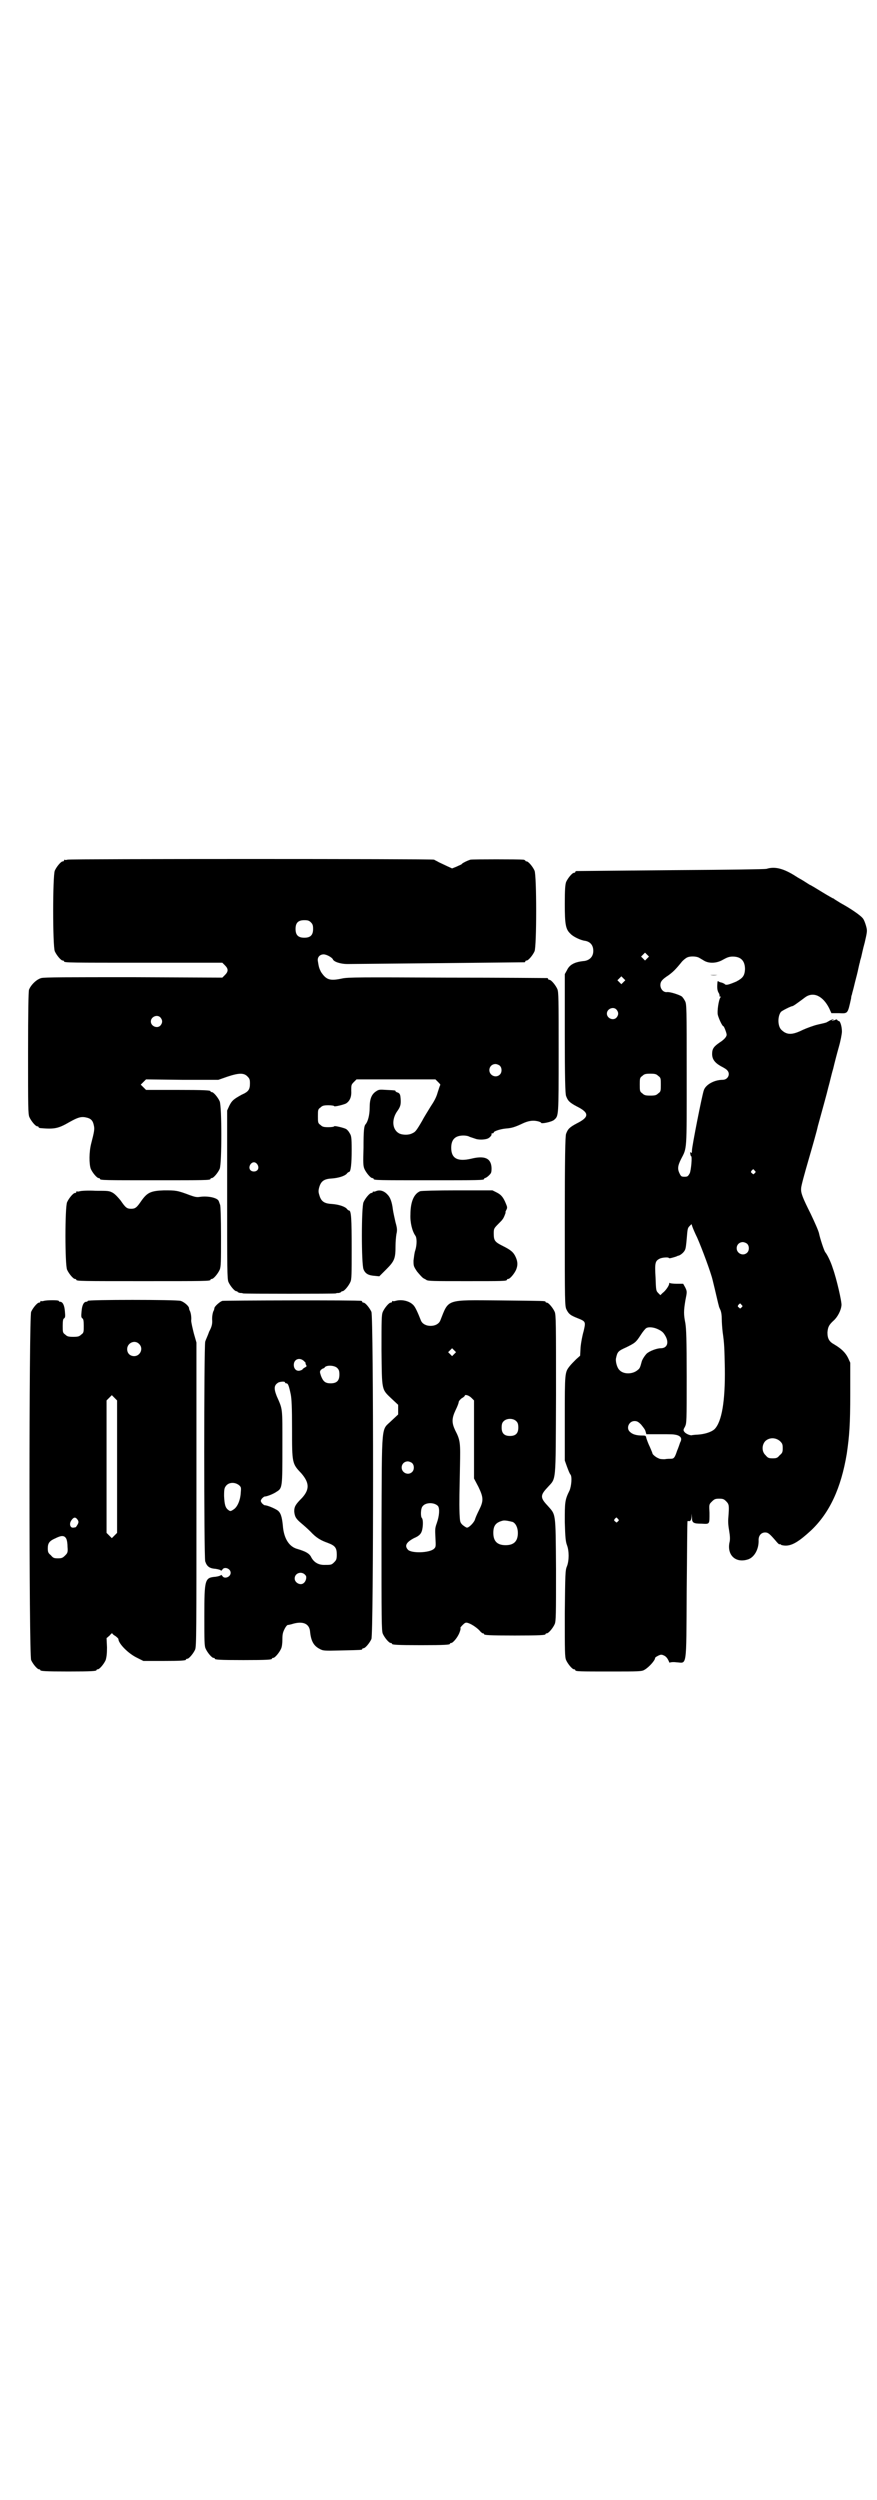 <?xml version="1.0" standalone="no"?>
<!DOCTYPE svg PUBLIC "-//W3C//DTD SVG 20010904//EN"
 "http://www.w3.org/TR/2001/REC-SVG-20010904/DTD/svg10.dtd">
<svg version="1.0" xmlns="http://www.w3.org/2000/svg"
 width="1000pt" height="2850pt" viewBox="0 0 1000 2850"
 preserveAspectRatio="xMidYMid meet">
<g transform="translate(0,2850) scale(0.5,-0.5)"
fill="#000000" stroke="none">
<path d="M154 3740 c-3 -1 -6 -1 -7 0 0 0 -1 0 -1 -2 0 -1 -1 -2 -3 -2 -4 0
-14 -12 -18 -21 -5 -11 -5 -173 0 -184 4 -9 14 -21 18 -21 2 0 3 -1 3 -2 0 -3
14 -3 186 -3 l175 0 6 -6 c8 -8 8 -14 0 -22 l-6 -6 -202 1 c-151 0 -204 0
-211 -2 -11 -3 -24 -16 -28 -27 -1 -6 -2 -45 -2 -145 0 -121 0 -138 3 -145 4
-9 14 -21 18 -21 2 0 3 -1 3 -2 0 -1 1 -1 3 -2 34 -3 42 -1 68 14 18 10 26 13
38 10 10 -2 15 -7 17 -18 2 -8 1 -14 -6 -41 -5 -19 -5 -47 -1 -58 4 -9 14 -21
18 -21 2 0 3 -1 3 -2 0 -3 13 -3 126 -3 113 0 126 0 126 3 0 1 1 2 3 2 4 0 14
12 18 21 5 12 5 142 0 154 -4 9 -14 21 -18 21 -2 0 -3 1 -3 2 0 2 -11 3 -79 3
l-68 0 -6 6 -6 6 6 6 6 6 82 -1 83 0 20 7 c27 9 38 9 46 1 5 -5 6 -7 6 -16 0
-14 -3 -19 -19 -26 -18 -10 -22 -13 -28 -25 l-5 -11 0 -192 c0 -170 0 -192 3
-199 4 -9 14 -21 18 -21 2 0 3 -1 3 -2 0 0 2 -1 5 -2 3 0 6 0 7 -1 2 -1 210
-1 212 0 1 1 4 1 7 1 3 1 5 2 5 2 0 1 1 2 3 2 4 0 14 12 18 21 3 6 3 18 3 77
0 66 -1 86 -6 86 -1 0 -4 2 -6 5 -6 5 -19 9 -34 10 -17 1 -24 6 -28 21 -2 6
-2 10 0 17 4 14 11 19 28 20 15 1 28 5 34 10 2 3 5 5 6 5 4 0 6 19 6 50 0 30
-1 33 -5 39 -2 4 -6 8 -8 9 -6 3 -27 8 -27 6 0 -1 -6 -2 -13 -2 -11 0 -14 1
-18 5 -6 4 -6 6 -6 20 0 14 0 16 6 20 4 4 7 5 18 5 7 0 13 -1 13 -2 0 -2 21 3
27 6 8 5 13 14 12 29 0 13 0 14 6 20 l6 6 90 0 90 0 6 -6 c3 -3 6 -6 5 -7 -1
-1 -3 -8 -6 -17 -3 -11 -8 -20 -16 -32 -6 -10 -15 -24 -19 -32 -14 -24 -16
-26 -23 -29 -7 -4 -20 -4 -28 -1 -18 8 -20 33 -5 53 7 10 8 16 6 33 -1 5 -3 7
-6 8 -3 1 -5 2 -5 3 0 2 0 2 -21 3 -15 1 -17 1 -23 -3 -11 -7 -15 -18 -15 -38
0 -16 -4 -31 -9 -37 -4 -4 -5 -15 -5 -54 -1 -33 -1 -41 2 -48 4 -9 14 -21 18
-21 2 0 3 -1 3 -2 0 -3 13 -3 126 -3 113 0 126 0 126 3 0 1 1 2 2 2 1 0 5 2 9
6 5 5 6 6 6 17 -1 22 -15 29 -47 21 -31 -7 -45 1 -45 25 0 19 9 28 28 28 5 0
11 -1 14 -3 3 -1 9 -3 12 -4 7 -3 21 -3 29 0 5 2 10 8 9 10 -1 1 0 2 2 2 2 0
3 1 3 2 0 3 16 8 28 9 13 1 20 3 39 12 11 5 21 7 31 5 6 -1 10 -3 10 -4 0 -3
25 2 30 7 10 9 10 7 10 154 0 121 0 137 -3 144 -4 9 -14 21 -18 21 -2 0 -3 1
-3 2 0 1 -1 2 -2 2 -2 0 -104 1 -228 1 -195 1 -227 1 -240 -2 -28 -6 -36 -3
-48 15 -4 8 -5 11 -7 24 -2 9 4 16 13 16 7 0 19 -7 21 -11 2 -6 18 -11 33 -11
7 0 100 1 207 2 107 1 195 2 197 2 1 0 2 1 2 2 0 1 1 2 3 2 4 0 14 12 18 21 5
11 5 173 0 184 -4 9 -14 21 -18 21 -2 0 -3 1 -3 2 0 0 -2 2 -5 2 -9 1 -115 1
-120 0 -7 -2 -19 -8 -20 -10 0 -1 -6 -3 -12 -6 l-10 -4 -11 5 c-6 3 -15 7 -19
9 -5 3 -10 5 -11 6 -5 2 -831 2 -836 0z m555 -143 c4 -4 5 -7 5 -15 0 -14 -6
-20 -20 -20 -14 0 -20 6 -20 20 0 14 6 20 20 20 8 0 11 -1 15 -5z m-343 -217
c5 -6 5 -12 0 -18 -7 -8 -22 -2 -22 9 0 11 15 17 22 9z m774 -110 c5 -5 5 -15
0 -20 -9 -9 -24 -2 -24 10 0 8 6 14 14 14 3 0 8 -2 10 -4z m-553 -225 c5 -8 1
-16 -8 -16 -9 0 -13 8 -8 16 2 3 5 5 8 5 3 0 6 -2 8 -5z"/>
<path d="M1748 3719 c-5 -1 -78 -2 -219 -3 -117 -1 -213 -2 -214 -2 -2 0 -3
-1 -3 -2 0 -1 -1 -2 -3 -2 -4 0 -14 -12 -18 -21 -2 -6 -3 -16 -3 -50 0 -47 2
-58 13 -68 5 -6 23 -15 33 -16 12 -2 19 -10 19 -23 0 -13 -8 -21 -20 -23 -22
-2 -34 -8 -40 -21 l-5 -9 0 -136 c0 -99 1 -138 3 -142 4 -11 8 -15 25 -24 28
-14 28 -24 0 -38 -17 -9 -21 -13 -25 -24 -2 -4 -3 -57 -3 -200 0 -186 0 -193
4 -201 5 -10 9 -13 24 -19 20 -8 20 -8 15 -30 -3 -10 -6 -26 -7 -37 l-1 -19
-9 -8 c-5 -5 -12 -12 -15 -16 -11 -14 -11 -15 -11 -119 l0 -96 5 -14 c3 -8 6
-16 8 -18 4 -5 2 -26 -2 -36 -11 -22 -11 -27 -11 -72 1 -36 2 -45 5 -53 5 -13
5 -35 0 -48 -4 -9 -4 -17 -5 -108 0 -86 0 -99 3 -106 4 -9 14 -21 18 -21 2 0
3 -1 3 -2 0 -3 11 -3 81 -3 64 0 71 0 77 4 9 5 24 21 24 27 0 1 3 3 7 5 6 3 8
3 14 0 4 -2 7 -6 9 -10 2 -4 3 -7 3 -6 1 1 8 2 15 1 25 -1 23 -19 24 163 1 87
1 158 2 159 0 0 1 0 2 0 4 -1 6 1 7 9 l0 8 1 -9 c0 -12 3 -14 22 -14 19 -1 18
-2 18 25 -1 19 -1 19 5 25 6 6 8 7 17 7 9 0 11 -1 16 -6 7 -7 7 -10 5 -37 -1
-10 0 -20 2 -31 2 -12 2 -19 1 -24 -7 -29 12 -49 40 -41 16 4 27 24 26 45 0
10 6 17 15 17 7 0 11 -4 24 -19 4 -5 8 -9 9 -8 1 1 2 0 3 -1 1 -1 6 -2 11 -2
15 0 31 10 58 35 42 40 68 96 81 174 6 41 8 67 8 137 l0 71 -5 11 c-6 12 -15
21 -32 31 -11 6 -15 13 -15 27 1 12 3 17 14 27 9 8 17 23 18 35 1 7 -11 60
-20 85 -4 13 -12 30 -17 36 -3 4 -12 32 -14 42 -1 6 -10 26 -19 45 -19 38 -23
48 -22 59 0 5 8 34 17 65 9 31 19 66 21 76 12 44 20 72 24 89 3 10 7 29 11 42
3 13 9 36 13 50 4 14 7 30 7 35 0 12 -4 24 -7 24 -1 0 -3 1 -4 3 0 1 -2 1 -6
-1 -3 -1 -6 -2 -6 -1 -1 0 0 1 2 1 2 0 3 1 2 1 -1 2 -6 0 -16 -6 -2 -1 -11 -3
-20 -5 -9 -2 -25 -8 -34 -12 -24 -12 -36 -12 -48 -1 -10 8 -10 32 -2 42 3 3
23 13 26 13 2 0 13 8 29 20 19 14 41 3 55 -25 l5 -11 17 0 c21 -1 20 -2 28 34
0 3 1 7 2 9 0 2 3 11 5 20 2 9 6 23 8 32 2 9 4 19 5 21 0 3 2 8 3 12 1 4 4 19
8 33 6 26 6 27 3 38 -2 7 -5 15 -8 18 -5 6 -26 21 -50 34 -5 3 -11 7 -13 8 -2
2 -4 3 -5 3 0 0 -11 6 -24 14 -13 8 -26 16 -29 17 -3 2 -8 5 -11 7 -3 2 -8 5
-10 6 -2 1 -7 4 -10 6 -28 18 -48 23 -67 17z m-272 -204 l-5 -5 -4 4 -5 5 4 4
5 5 4 -4 5 -5 -4 -4z m117 2 c2 -1 7 -4 12 -7 11 -7 29 -7 44 2 9 5 14 7 22 7
19 0 28 -10 28 -29 -1 -15 -5 -20 -20 -28 -19 -8 -24 -9 -27 -5 -2 1 -6 3 -8
3 -3 1 -6 2 -6 3 -1 1 -2 -1 -2 -5 -1 -11 0 -17 3 -22 2 -3 2 -6 2 -7 -1 0 -1
-1 1 -1 2 0 2 -1 1 -2 -4 -5 -8 -32 -6 -40 2 -8 10 -26 13 -26 1 0 6 -12 7
-18 1 -5 -5 -12 -16 -19 -13 -9 -17 -14 -17 -26 0 -12 6 -20 20 -28 6 -3 13
-7 15 -10 7 -8 1 -21 -11 -21 -19 0 -39 -11 -43 -24 -4 -11 -27 -128 -27 -137
0 -6 -1 -7 -2 -5 -2 2 -2 2 -2 -2 1 -4 1 -6 2 -6 3 0 0 -32 -3 -39 -4 -7 -5
-8 -12 -8 -7 0 -8 1 -11 7 -5 10 -5 17 3 33 14 27 13 16 13 193 0 154 0 161
-4 168 -2 4 -5 8 -7 10 -6 4 -27 11 -34 10 -8 -1 -15 7 -15 16 0 8 4 13 18 22
11 8 17 14 30 30 3 4 9 9 13 11 6 3 19 3 26 0z m-171 -56 l-5 -5 -4 4 -5 5 4
4 5 5 4 -4 5 -5 -4 -4z m-16 -63 c5 -6 5 -12 0 -18 -7 -8 -22 -2 -22 9 0 11
15 17 22 9z m95 -151 c6 -4 6 -6 6 -20 0 -14 0 -16 -6 -20 -4 -4 -7 -5 -18 -5
-11 0 -14 1 -18 5 -6 4 -6 6 -6 20 0 14 0 16 6 20 4 4 7 5 18 5 11 0 14 -1 18
-5z m220 -216 c3 -3 3 -3 0 -6 -3 -3 -3 -3 -6 0 -3 2 -3 3 -1 6 4 4 4 4 7 0z
m-131 -153 c11 -25 31 -79 35 -96 7 -28 13 -56 14 -58 0 -2 2 -7 4 -11 2 -5 3
-12 3 -21 0 -7 1 -20 2 -29 4 -28 4 -37 5 -83 1 -75 -7 -121 -23 -138 -7 -7
-23 -12 -39 -13 -5 0 -11 -1 -12 -1 -4 -2 -15 3 -18 7 -3 4 -3 5 1 12 4 8 4
12 4 114 0 86 -1 109 -3 122 -4 20 -4 28 0 52 4 20 4 20 0 29 l-5 9 -15 0 c-8
0 -15 1 -16 2 0 1 -1 0 -1 -2 0 -4 -8 -16 -15 -21 l-5 -5 -5 5 c-5 5 -5 7 -6
35 -2 33 -1 38 9 43 5 3 20 4 21 2 1 -2 7 0 17 3 2 1 4 2 5 2 5 1 13 8 15 13
2 3 3 14 4 25 2 24 2 25 7 30 l4 4 2 -6 c1 -3 6 -15 11 -25z m114 -14 c5 -5 5
-15 0 -20 -9 -9 -24 -2 -24 10 0 8 6 14 14 14 3 0 8 -2 10 -4z m-13 -139 c3
-3 3 -3 0 -6 -3 -3 -3 -3 -6 0 -3 2 -3 3 -1 6 4 4 4 4 7 0z m-192 -55 c11 -5
14 -8 19 -17 8 -15 3 -27 -11 -27 -9 0 -25 -6 -32 -12 -4 -4 -11 -14 -12 -20
-3 -11 -4 -14 -8 -17 -12 -11 -34 -11 -43 0 -5 5 -9 20 -7 27 3 14 5 16 23 24
20 10 22 11 33 28 5 8 11 15 13 16 5 3 16 2 25 -2z m-37 -218 c4 -5 9 -11 10
-15 l2 -7 26 0 c35 0 35 0 44 -2 9 -3 12 -8 7 -17 -1 -3 -4 -12 -7 -19 -5 -15
-7 -18 -14 -18 -3 0 -9 0 -14 -1 -5 0 -11 0 -14 2 -6 2 -14 9 -14 11 0 1 -3 8
-6 15 -4 8 -7 17 -8 20 -1 6 -2 6 -10 6 -13 0 -22 3 -27 8 -10 8 -3 25 10 25
6 0 9 -2 15 -8z m317 -38 c5 -5 6 -7 6 -16 0 -9 -1 -11 -7 -16 -5 -6 -7 -7
-16 -7 -9 0 -11 1 -16 7 -9 8 -9 23 -1 32 9 9 24 9 34 0z m-370 -177 c3 -3 3
-3 0 -6 -3 -3 -3 -3 -6 0 -3 2 -3 3 -1 6 4 4 4 4 7 0z"/>
<path d="M1620 3477 c4 -1 11 -1 16 0 4 0 0 0 -9 0 -9 0 -12 0 -7 0z"/>
<path d="M182 2984 c-3 -1 -6 -1 -7 0 0 0 -1 0 -1 -2 0 -1 -1 -2 -3 -2 -4 0
-14 -12 -18 -21 -5 -11 -5 -143 0 -154 4 -9 14 -21 18 -21 2 0 3 -1 3 -2 0 -3
13 -3 153 -3 140 0 153 0 153 3 0 1 1 2 3 2 4 0 14 12 18 21 3 7 3 18 3 76 0
40 -1 70 -2 72 -1 2 -2 6 -3 8 -2 8 -25 13 -44 10 -6 -1 -11 0 -22 4 -29 11
-32 11 -59 11 -30 -1 -38 -5 -51 -23 -11 -16 -14 -19 -24 -19 -10 0 -13 3 -24
19 -5 6 -11 13 -17 17 -9 5 -10 5 -40 5 -17 1 -33 0 -36 -1z"/>
<path d="M857 2984 c-2 -1 -5 -1 -5 -1 -1 1 -2 0 -2 -1 0 -1 -1 -2 -3 -2 -4 0
-14 -12 -18 -21 -5 -11 -5 -141 0 -153 4 -10 11 -14 26 -15 l10 -1 16 16 c19
19 21 25 21 54 0 8 1 20 2 26 2 9 2 13 -2 27 -2 9 -5 22 -6 29 -2 17 -6 28
-12 34 -8 9 -18 12 -27 8z"/>
<path d="M958 2984 c-14 -6 -22 -24 -22 -53 -1 -18 4 -38 11 -48 4 -5 4 -21 0
-34 -2 -5 -3 -16 -4 -23 0 -12 0 -13 8 -25 5 -6 11 -13 14 -15 3 -2 6 -3 7 -4
3 -3 16 -3 92 -3 81 0 92 0 92 3 0 1 1 2 3 2 4 0 14 12 18 21 4 10 4 18 -1 29
-5 11 -11 16 -29 25 -18 9 -21 12 -21 28 0 11 0 12 10 22 5 5 10 10 10 11 2 1
8 16 7 16 -1 0 0 2 2 6 2 4 2 6 -1 13 -6 15 -11 21 -21 26 l-10 5 -80 0 c-48
0 -82 -1 -85 -2z"/>
<path d="M100 2734 c-3 -1 -6 -1 -7 0 0 0 -1 0 -1 -2 0 -1 -1 -2 -3 -2 -4 0
-14 -12 -18 -21 -5 -12 -5 -782 0 -794 4 -9 14 -21 18 -21 2 0 3 -1 3 -2 0 -2
10 -3 64 -3 54 0 64 1 64 3 0 1 1 2 3 2 4 0 14 12 18 21 2 7 3 14 3 29 l-1 21
7 6 c3 4 6 6 6 5 0 -1 3 -4 7 -6 4 -3 7 -6 7 -7 0 -10 22 -33 43 -43 l14 -7
43 0 c44 0 54 1 54 3 0 1 1 2 3 2 4 0 14 12 18 21 3 7 3 42 3 354 l0 346 -6
21 c-3 12 -6 25 -6 29 1 8 -1 20 -4 24 0 1 -1 3 -1 5 -1 5 -12 14 -19 16 -10
3 -212 3 -212 0 0 -1 -1 -2 -3 -2 -6 0 -10 -8 -11 -22 -1 -11 -1 -14 2 -16 2
-1 3 -5 3 -17 0 -14 0 -16 -6 -20 -4 -4 -7 -5 -18 -5 -11 0 -14 1 -18 5 -6 4
-6 6 -6 20 0 12 1 16 3 17 3 2 3 5 2 16 -1 14 -5 22 -11 22 -2 0 -3 1 -3 2 0
2 -27 2 -34 0z m217 -98 c11 -10 3 -28 -11 -28 -9 0 -16 6 -16 16 0 14 17 22
27 12z m-50 -280 l0 -151 -6 -6 -6 -6 -6 6 -6 6 0 151 0 151 6 6 6 6 6 -6 6
-6 0 -151z m-90 -121 c3 -5 3 -7 -4 -17 -1 0 -3 -1 -6 -1 -7 -1 -10 9 -4 17 5
7 9 8 14 1z m-26 -43 c2 -4 3 -12 3 -19 1 -12 0 -14 -5 -19 -6 -6 -8 -7 -17
-7 -9 0 -11 1 -16 7 -6 5 -7 7 -7 16 0 12 4 17 18 23 14 7 20 6 24 -1z"/>
<path d="M507 2734 c-6 -2 -17 -12 -18 -16 0 -2 -1 -4 -1 -5 -3 -4 -5 -16 -4
-25 0 -7 -1 -13 -7 -24 -3 -9 -8 -19 -9 -23 -3 -12 -3 -491 0 -501 4 -12 10
-16 24 -17 7 -1 12 -3 12 -4 0 -1 1 0 3 2 4 8 19 3 19 -7 0 -10 -15 -15 -19
-7 -2 2 -3 3 -3 2 0 -1 -5 -3 -12 -4 -25 -2 -26 -5 -26 -90 0 -56 0 -68 3 -74
4 -9 14 -21 18 -21 2 0 3 -1 3 -2 0 -2 10 -3 65 -3 55 0 65 1 65 3 0 1 1 2 3
2 4 0 14 12 18 21 2 4 3 13 3 21 0 12 1 16 5 24 3 6 6 9 7 9 1 0 7 1 13 3 22
6 36 0 38 -17 2 -22 8 -33 21 -40 9 -5 10 -5 51 -4 45 1 47 1 47 3 0 1 1 2 3
2 4 0 14 12 18 21 5 12 5 734 0 746 -4 9 -14 21 -18 21 -2 0 -3 1 -3 2 0 1 -1
2 -2 2 -7 2 -312 1 -317 0z m186 -137 c3 -3 5 -5 4 -5 -1 0 0 -2 1 -4 2 -3 1
-4 -3 -6 -3 -2 -5 -3 -5 -4 0 -1 -3 -2 -6 -3 -8 -2 -14 4 -14 13 0 13 13 18
23 9z m76 -16 c4 -4 5 -7 5 -15 0 -14 -6 -20 -20 -20 -12 0 -17 4 -22 17 -3 9
-3 10 0 14 2 1 4 3 5 3 1 0 3 1 4 3 5 5 22 4 28 -2z m-119 -33 c0 -1 1 -2 3
-2 4 0 6 -6 10 -25 2 -10 3 -29 3 -79 0 -78 0 -79 21 -101 19 -22 19 -37 2
-56 -15 -15 -18 -20 -18 -31 1 -12 4 -17 16 -27 6 -5 15 -13 21 -19 13 -14 23
-20 40 -26 16 -6 20 -11 20 -26 0 -11 -1 -13 -6 -18 -6 -6 -7 -6 -23 -6 -13 0
-23 6 -29 17 -4 9 -13 14 -34 20 -18 6 -29 25 -31 53 -2 20 -5 30 -13 35 -8 5
-23 11 -28 11 -2 0 -5 3 -7 5 -3 5 -3 5 0 10 2 2 5 5 7 5 5 0 20 6 27 11 13 8
13 10 13 103 0 91 1 83 -13 115 -7 18 -6 25 4 31 5 2 15 3 15 0z m-104 -235
c4 -4 4 -5 3 -17 -1 -17 -8 -33 -17 -38 -6 -4 -7 -4 -11 -1 -7 5 -9 12 -10 32
0 17 1 19 5 24 7 8 21 8 30 0z m151 -205 c3 -3 1 -13 -4 -17 -7 -7 -21 0 -21
10 0 13 17 18 25 7z"/>
<path d="M902 2734 c-3 -1 -6 -1 -7 0 0 0 -1 0 -1 -2 0 -1 -1 -2 -3 -2 -4 0
-14 -12 -18 -21 -3 -7 -3 -18 -3 -88 1 -93 0 -88 23 -110 l15 -14 0 -11 0 -11
-15 -14 c-24 -24 -22 4 -23 -254 0 -201 0 -225 3 -232 4 -9 14 -21 18 -21 2 0
3 -1 3 -2 0 -2 11 -3 66 -3 55 0 66 1 66 3 0 1 1 2 3 2 4 0 15 13 19 24 2 5 3
10 2 10 -1 0 1 3 5 7 5 5 7 6 11 5 8 -2 20 -10 27 -17 3 -4 7 -7 8 -7 2 0 3
-1 3 -2 0 -2 11 -3 70 -3 59 0 70 1 70 3 0 1 1 2 3 2 4 0 14 12 18 21 3 7 3
22 3 125 -1 134 0 123 -20 146 -16 17 -16 23 0 40 21 24 19 3 20 211 0 163 0
183 -3 190 -4 9 -14 21 -18 21 -2 0 -3 1 -3 2 0 2 -2 2 -103 3 -126 1 -117 4
-137 -46 -3 -7 -11 -12 -22 -12 -11 0 -19 5 -22 12 -7 18 -13 31 -17 35 -9 10
-27 14 -41 10z m134 -121 l-5 -5 -4 4 -5 5 4 4 5 5 4 -4 5 -5 -4 -4z m39 -100
l6 -6 0 -89 0 -89 10 -19 c12 -25 12 -32 1 -54 -4 -8 -8 -17 -9 -21 -2 -6 -13
-18 -18 -18 -2 0 -6 3 -10 6 -6 6 -6 7 -7 26 -1 27 0 53 1 109 1 52 1 58 -11
81 -8 17 -8 27 1 46 4 8 7 16 7 18 0 2 3 6 7 9 4 2 7 5 7 6 0 3 9 1 15 -5z
m103 -54 c3 -3 4 -7 4 -14 0 -13 -6 -19 -19 -19 -13 0 -19 6 -19 19 0 7 1 11
4 14 7 8 23 8 30 0z m-238 -95 c5 -5 5 -15 0 -20 -9 -9 -24 -2 -24 10 0 8 6
14 14 14 3 0 8 -2 10 -4z m59 -98 c4 -6 3 -22 -3 -39 -4 -11 -4 -14 -3 -33 1
-20 1 -21 -3 -25 -10 -10 -53 -11 -60 -2 -8 9 -3 17 14 26 12 5 17 10 19 20 2
10 2 23 -1 26 -3 3 -3 22 2 27 7 9 27 9 35 0z m170 -36 c7 -3 12 -13 12 -25 0
-19 -9 -28 -28 -28 -19 0 -28 9 -28 28 0 17 6 24 22 28 5 1 14 -1 22 -3z"/>
</g>
</svg>
